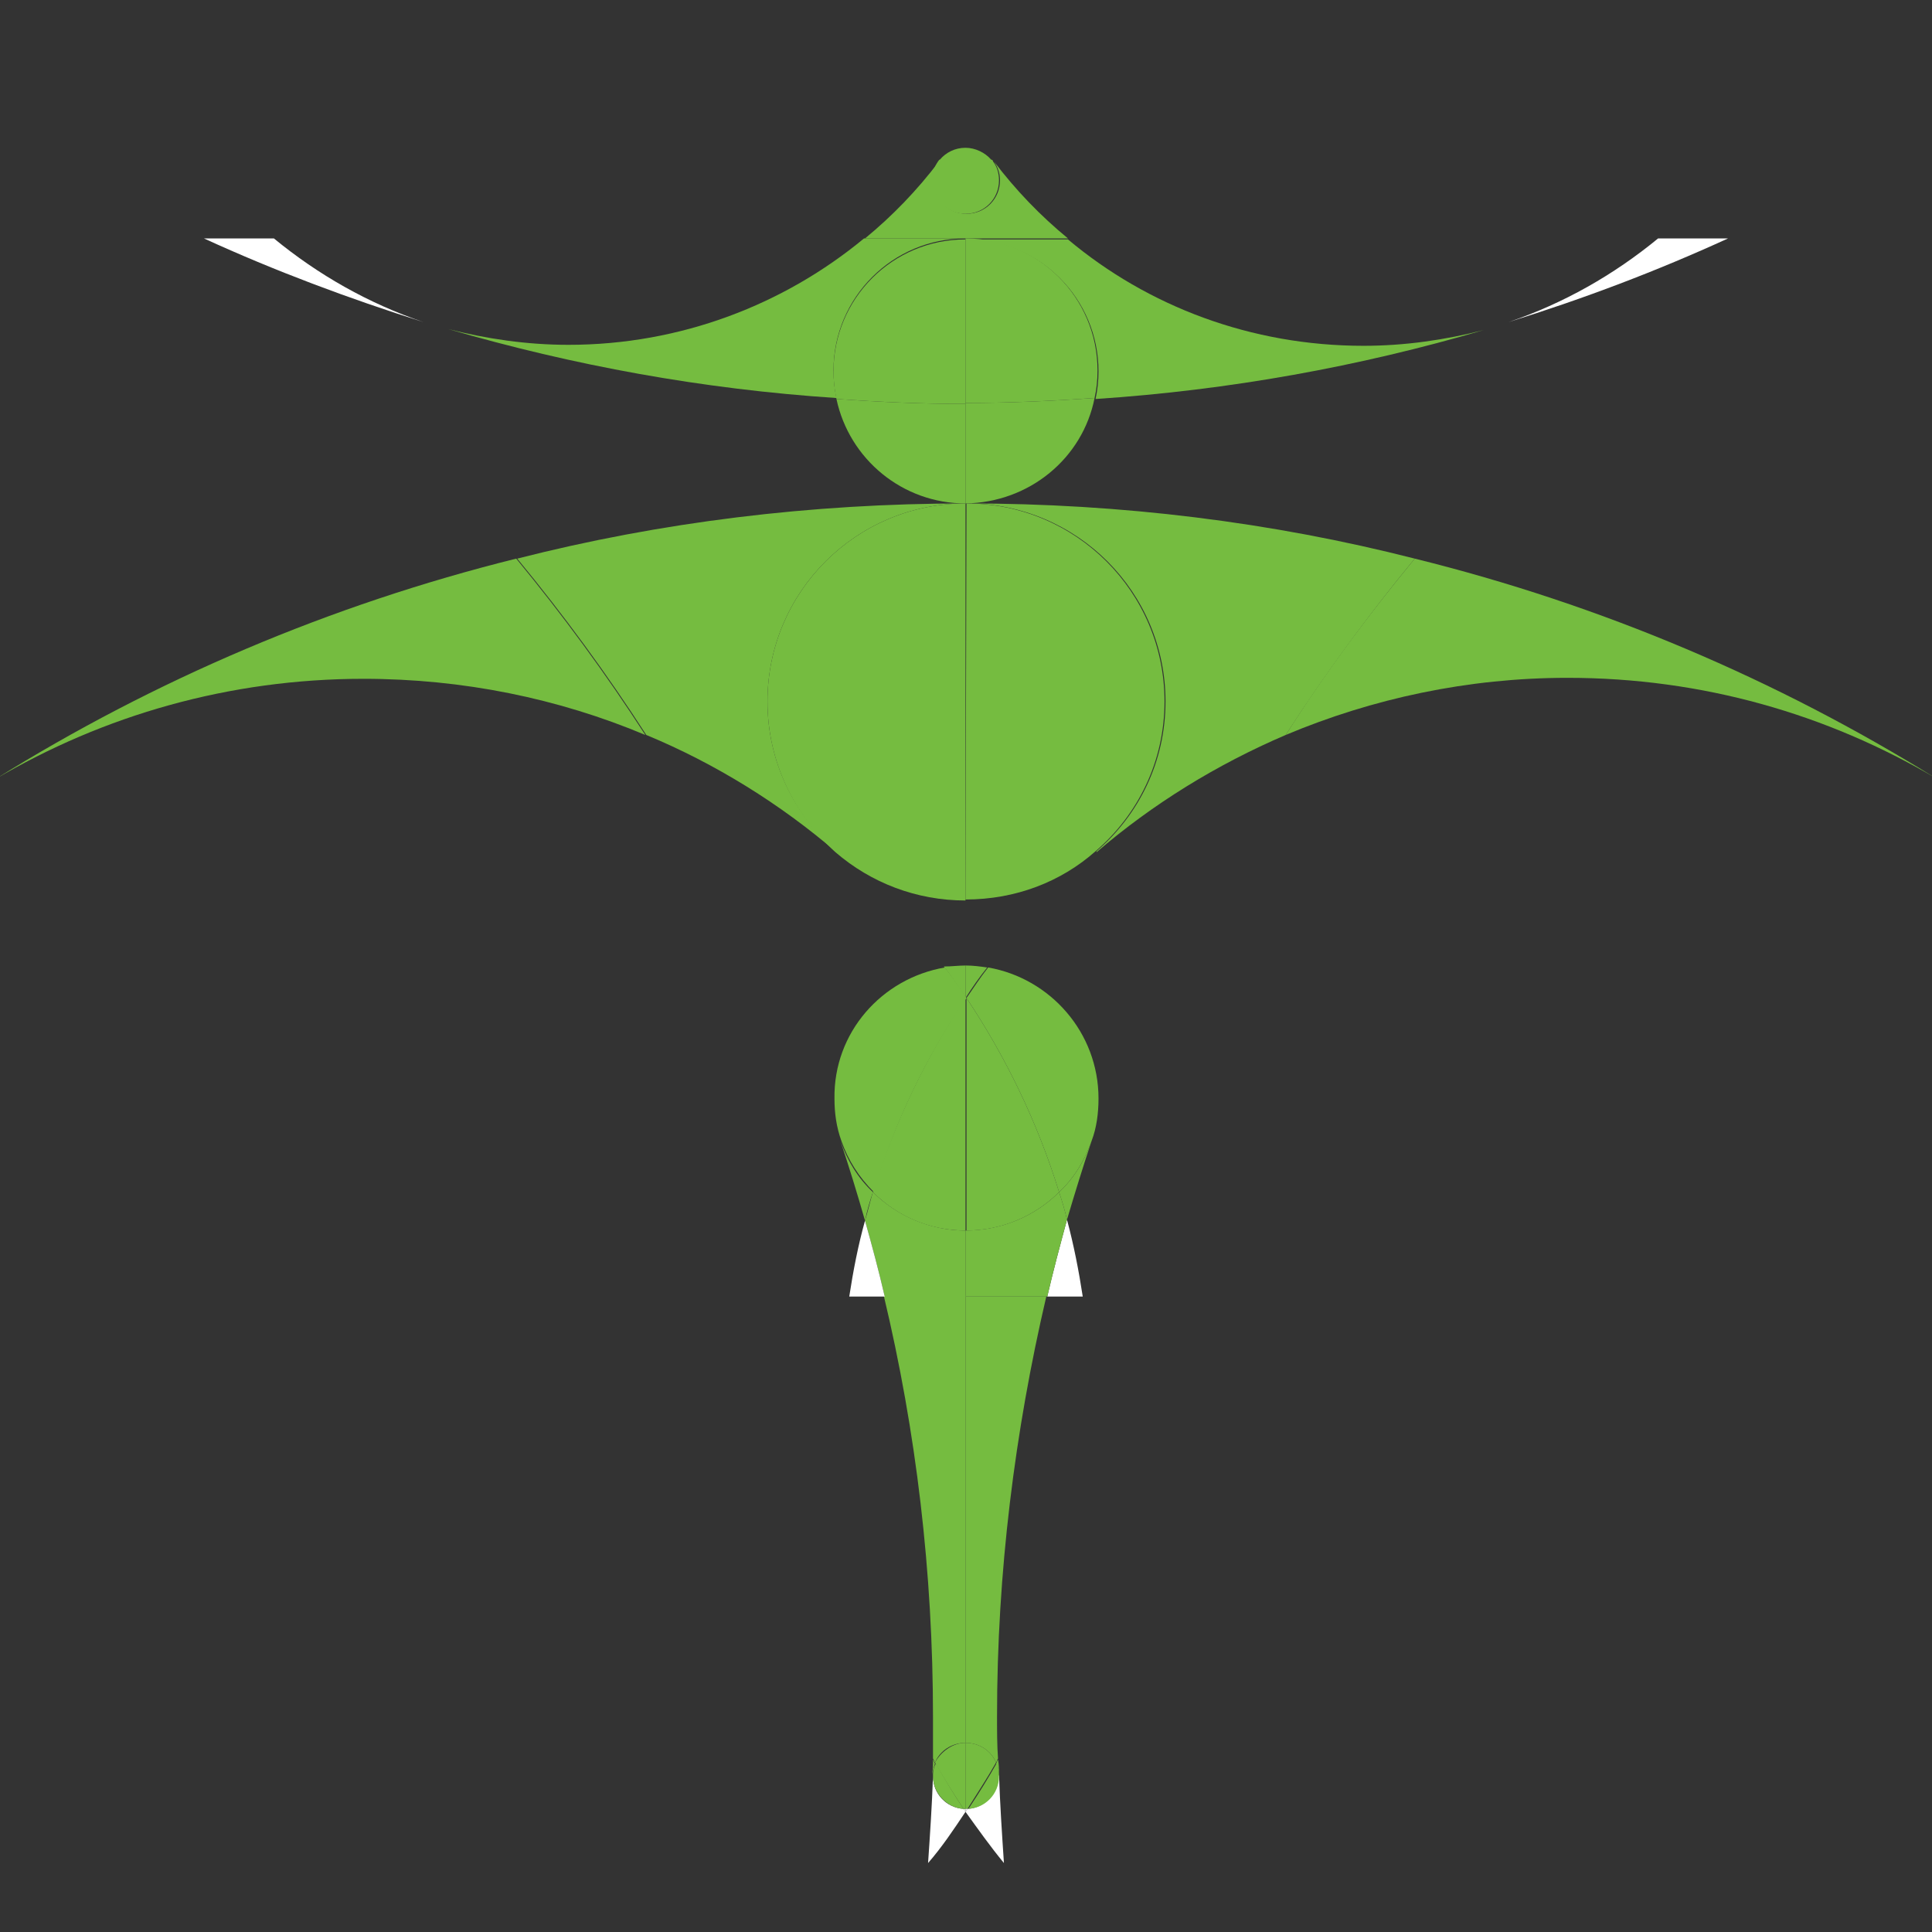<?xml version="1.0" encoding="utf-8"?>
<!-- Generator: Adobe Illustrator 21.1.0, SVG Export Plug-In . SVG Version: 6.00 Build 0)  -->
<svg version="1.1" id="レイヤー_1" xmlns="http://www.w3.org/2000/svg" xmlns:xlink="http://www.w3.org/1999/xlink" x="0px"
	 y="0px" viewBox="0 0 196.1 196.1" style="enable-background:new 0 0 196.1 196.1;" xml:space="preserve">
<rect x="0" y="0" width="196.1" height="196.1" fill="#333333" stroke="none"/>
<style type="text/css">
	.st0{fill:#FFFFFF;}
	.st1{fill:#75BC40;}
	.st2{fill:none;}
</style>
<g id="XMLID_1_">
	<g>
		<path class="st0" d="M168.3,24.2h7.1c-7.2,3.3-14.6,6.1-22.3,8.5C158.7,30.8,163.8,27.9,168.3,24.2z"/>
		<path class="st1" d="M130.5,74.6c4-6.3,8.4-12.2,13.1-17.9c19,4.7,36.8,12.3,52.9,22.3c-11-6.5-23.7-10.2-37.4-10.2
			C149,68.8,139.3,70.9,130.5,74.6z"/>
		<path class="st1" d="M143.6,56.7c-4.7,5.7-9.1,11.7-13.1,17.9c-7,3-13.5,7-19.2,11.9l0-0.1c4.3-3.7,7-9.1,7-15.2
			c0-11.1-9-20.1-20.1-20.1C113.8,51.1,129.1,53,143.6,56.7z"/>
		<path class="st1" d="M111.5,111.5c0,1.5-0.2,3-0.7,4.3c-0.7,2-1.8,3.8-3.3,5.2c-2.2-7.1-5.4-13.7-9.4-19.7c0.7-1,1.4-2.1,2.2-3.1
			C106.6,99.3,111.5,104.8,111.5,111.5z"/>
		<path class="st1" d="M110.8,115.8L110.8,115.8c-0.9,2.7-1.7,5.3-2.5,8c-0.2-0.9-0.5-1.9-0.8-2.8
			C109,119.6,110.1,117.8,110.8,115.8z"/>
		<path class="st0" d="M109.9,131.6h-3.6c0.6-2.6,1.3-5.2,2-7.8C109,126.4,109.5,129,109.9,131.6z"/>
		<path class="st1" d="M98,24.2c7.4,0,13.4,6,13.4,13.4c0,1-0.1,1.9-0.3,2.8c-4.3,0.3-8.7,0.5-13.1,0.5V24.2z"/>
		<path class="st1" d="M107.5,121c0.3,0.9,0.6,1.9,0.8,2.8c-0.7,2.6-1.4,5.2-2,7.8H98v-6.7C101.7,124.9,105.1,123.4,107.5,121z"/>
		<path class="st1" d="M98,131.6h8.2c-3.2,13.7-5,28-5,42.6c0,1.5,0,2.9,0.1,4.3c-0.1,0.1-0.1,0.3-0.2,0.4c-0.5-1.2-1.7-2-3.1-2
			V131.6z"/>
		<path class="st1" d="M98.1,51.1c11.1,0,20.1,9,20.1,20.1c0,6.1-2.7,11.5-7,15.2c-3.5,3.1-8.1,4.9-13.2,4.9L98.1,51.1
			C98.1,51.1,98.1,51.1,98.1,51.1z"/>
		<path class="st0" d="M101.4,180.1c0.1,3,0.3,6,0.5,9c-1.4-1.7-2.6-3.4-3.9-5.2c0.1-0.1,0.1-0.2,0.2-0.3c1.8-0.1,3.1-1.6,3.1-3.3
			C101.4,180.2,101.4,180.2,101.4,180.1L101.4,180.1z"/>
		<path class="st1" d="M101.4,180.1c0,0.1,0,0.1,0,0.2c0,1.8-1.4,3.2-3.1,3.3c1-1.5,2-3.1,2.9-4.7
			C101.3,179.3,101.4,179.7,101.4,180.1z"/>
		<path class="st1" d="M101.4,180.1L101.4,180.1c0-0.4-0.1-0.8-0.3-1.1c0.1-0.1,0.1-0.3,0.2-0.4
			C101.4,179.1,101.4,179.6,101.4,180.1z"/>
		<path class="st1" d="M100.8,16.4c0.4,0.5,0.6,1.2,0.6,1.9c0,1.9-1.5,3.4-3.4,3.4c-1.9,0-3.4-1.5-3.4-3.4c0-0.7,0.2-1.3,0.6-1.9
			c0,0,0,0,0,0c0.1-0.1,0.1-0.2,0.2-0.2c0.6-0.7,1.5-1.2,2.6-1.2c1,0,2,0.5,2.6,1.2c0,0,0,0,0,0C100.7,16.2,100.8,16.3,100.8,16.4
			C100.8,16.4,100.8,16.4,100.8,16.4z"/>
		<path class="st1" d="M98,176.9c1.4,0,2.6,0.8,3.1,2c-0.9,1.6-1.9,3.1-2.9,4.7c-0.1,0-0.1,0-0.2,0V176.9z"/>
		<path class="st1" d="M111.5,37.7c0-7.4-6-13.4-13.4-13.4h10.3c8.1,6.8,18.6,10.8,30,10.8c4.2,0,8.3-0.6,12.2-1.6
			c-12.6,3.7-25.8,6.1-39.4,7C111.4,39.6,111.5,38.6,111.5,37.7z"/>
		<path class="st1" d="M100.2,98.2c-0.8,1-1.5,2-2.2,3.1V98C98.8,98,99.5,98.1,100.2,98.2z"/>
		<path class="st1" d="M107.5,121c-2.4,2.4-5.8,3.9-9.4,3.9v-23.6C102.1,107.3,105.3,113.9,107.5,121z"/>
		<path class="st0" d="M98,183.6c0.1,0,0.1,0,0.2,0c-0.1,0.1-0.1,0.2-0.2,0.3V183.6z"/>
		<path class="st1" d="M98,51.1V40.9c4.4,0,8.8-0.2,13.1-0.5C109.9,46.5,104.5,51,98,51.1C98.1,51.1,98.1,51.1,98,51.1z"/>
		<path class="st0" d="M98,183.6v0.3c-0.1-0.1-0.1-0.2-0.2-0.3C97.9,183.6,98,183.6,98,183.6z"/>
		<path class="st1" d="M98,176.9v6.7c-0.1,0-0.1,0-0.2,0c-1-1.5-2-3.1-2.9-4.7C95.5,177.8,96.7,176.9,98,176.9z"/>
		<path class="st1" d="M98,131.6v45.3c-1.4,0-2.6,0.8-3.1,2c-0.1-0.1-0.1-0.3-0.2-0.4c0-1.4,0-2.8,0-4.2c0-14.7-1.7-29-5-42.8H98z"
			/>
		<path class="st1" d="M98,124.9v6.7h-8.2c-0.6-2.6-1.3-5.2-2-7.7c0.3-1,0.5-1.9,0.8-2.9C91,123.4,94.4,124.9,98,124.9z"/>
		<path class="st1" d="M98,101.3v23.6c-3.7,0-7-1.5-9.4-3.9C90.8,113.9,94,107.3,98,101.3z"/>
		<path class="st1" d="M98,98v3.2c-0.7-1-1.4-2.1-2.2-3.1C96.6,98.1,97.3,98,98,98z"/>
		<path class="st1" d="M98,51.1c-6.4,0-11.8-4.5-13.1-10.6c4.3,0.3,8.7,0.5,13.1,0.5V51.1z"/>
		<path class="st0" d="M94.2,189.1c0.2-2.9,0.4-5.9,0.5-8.8c0,1.8,1.4,3.2,3.1,3.3c0.1,0.1,0.1,0.2,0.2,0.3
			C96.8,185.7,95.6,187.5,94.2,189.1z"/>
		<path class="st1" d="M95.9,98.2c0.8,1,1.5,2,2.2,3.1c-4.1,6-7.3,12.6-9.4,19.7c-1.5-1.5-2.6-3.2-3.3-5.2c-0.5-1.4-0.7-2.8-0.7-4.3
			C84.6,104.8,89.5,99.3,95.9,98.2z"/>
		<path class="st1" d="M97.8,183.6c-1.7-0.1-3.1-1.6-3.1-3.3c0,0,0,0,0,0c0-0.1,0-0.1,0-0.2c0-0.4,0.1-0.8,0.3-1.1
			C95.9,180.6,96.8,182.1,97.8,183.6z"/>
		<path class="st1" d="M94.7,178.6c0.1,0.1,0.1,0.3,0.2,0.4c-0.1,0.3-0.2,0.7-0.3,1.1C94.7,179.6,94.7,179.1,94.7,178.6z"/>
		<path class="st1" d="M94.7,180.1c0,0.1,0,0.1,0,0.2C94.7,180.2,94.7,180.1,94.7,180.1z"/>
		<path class="st0" d="M89.8,131.6h-3.6c0.4-2.6,0.9-5.2,1.6-7.7C88.5,126.4,89.2,129,89.8,131.6z"/>
		<path class="st1" d="M85.3,115.8c0.7,2,1.8,3.8,3.3,5.2c-0.3,0.9-0.6,1.9-0.8,2.9C87,121.1,86.2,118.5,85.3,115.8L85.3,115.8z"/>
		<path class="st1" d="M77.9,71.2c0-11.1,9-20.1,20.1-20.1v40.3c-5,0-9.6-1.8-13.2-4.9C80.6,82.7,77.9,77.3,77.9,71.2z"/>
		<path class="st1" d="M84.6,37.7c0-7.4,6-13.4,13.4-13.4v16.7c-4.4,0-8.8-0.2-13.1-0.5C84.7,39.6,84.6,38.6,84.6,37.7z"/>
		<path class="st1" d="M87.8,24.2c2.8-2.3,5.3-4.9,7.5-7.8c-0.4,0.5-0.6,1.2-0.6,1.9c0,1.9,1.5,3.4,3.4,3.4c1.9,0,3.4-1.5,3.4-3.4
			c0-0.7-0.2-1.3-0.6-1.9c2.2,2.9,4.7,5.5,7.5,7.8H98H87.8z"/>
		<path class="st1" d="M77.9,71.2c0,6.1,2.7,11.5,7,15.2l0,0.1c-5.7-4.9-12.3-9-19.3-11.9c-4-6.2-8.4-12.2-13.1-17.9
			C67,53,82.3,51.1,98,51.1C86.9,51.1,77.9,60.1,77.9,71.2z"/>
		<path class="st1" d="M52.4,56.7c4.7,5.7,9.1,11.7,13.1,17.9c-8.8-3.7-18.5-5.7-28.6-5.7c-13.6,0-26.4,3.7-37.4,10.2
			C15.7,69,33.5,61.4,52.4,56.7z"/>
		<path class="st1" d="M98,24.2c-7.4,0-13.4,6-13.4,13.4c0,1,0.1,1.9,0.3,2.8c-13.6-0.9-26.7-3.3-39.4-7c3.9,1,8,1.6,12.2,1.6
			c11.4,0,21.9-4.1,30-10.8H98z"/>
		<path class="st0" d="M27.8,24.2c4.5,3.7,9.6,6.6,15.2,8.5c-7.6-2.4-15.1-5.2-22.3-8.5H27.8z"/>
	</g>
</g>
<rect class="st2" width="196.1" height="196.1"/>
</svg>
